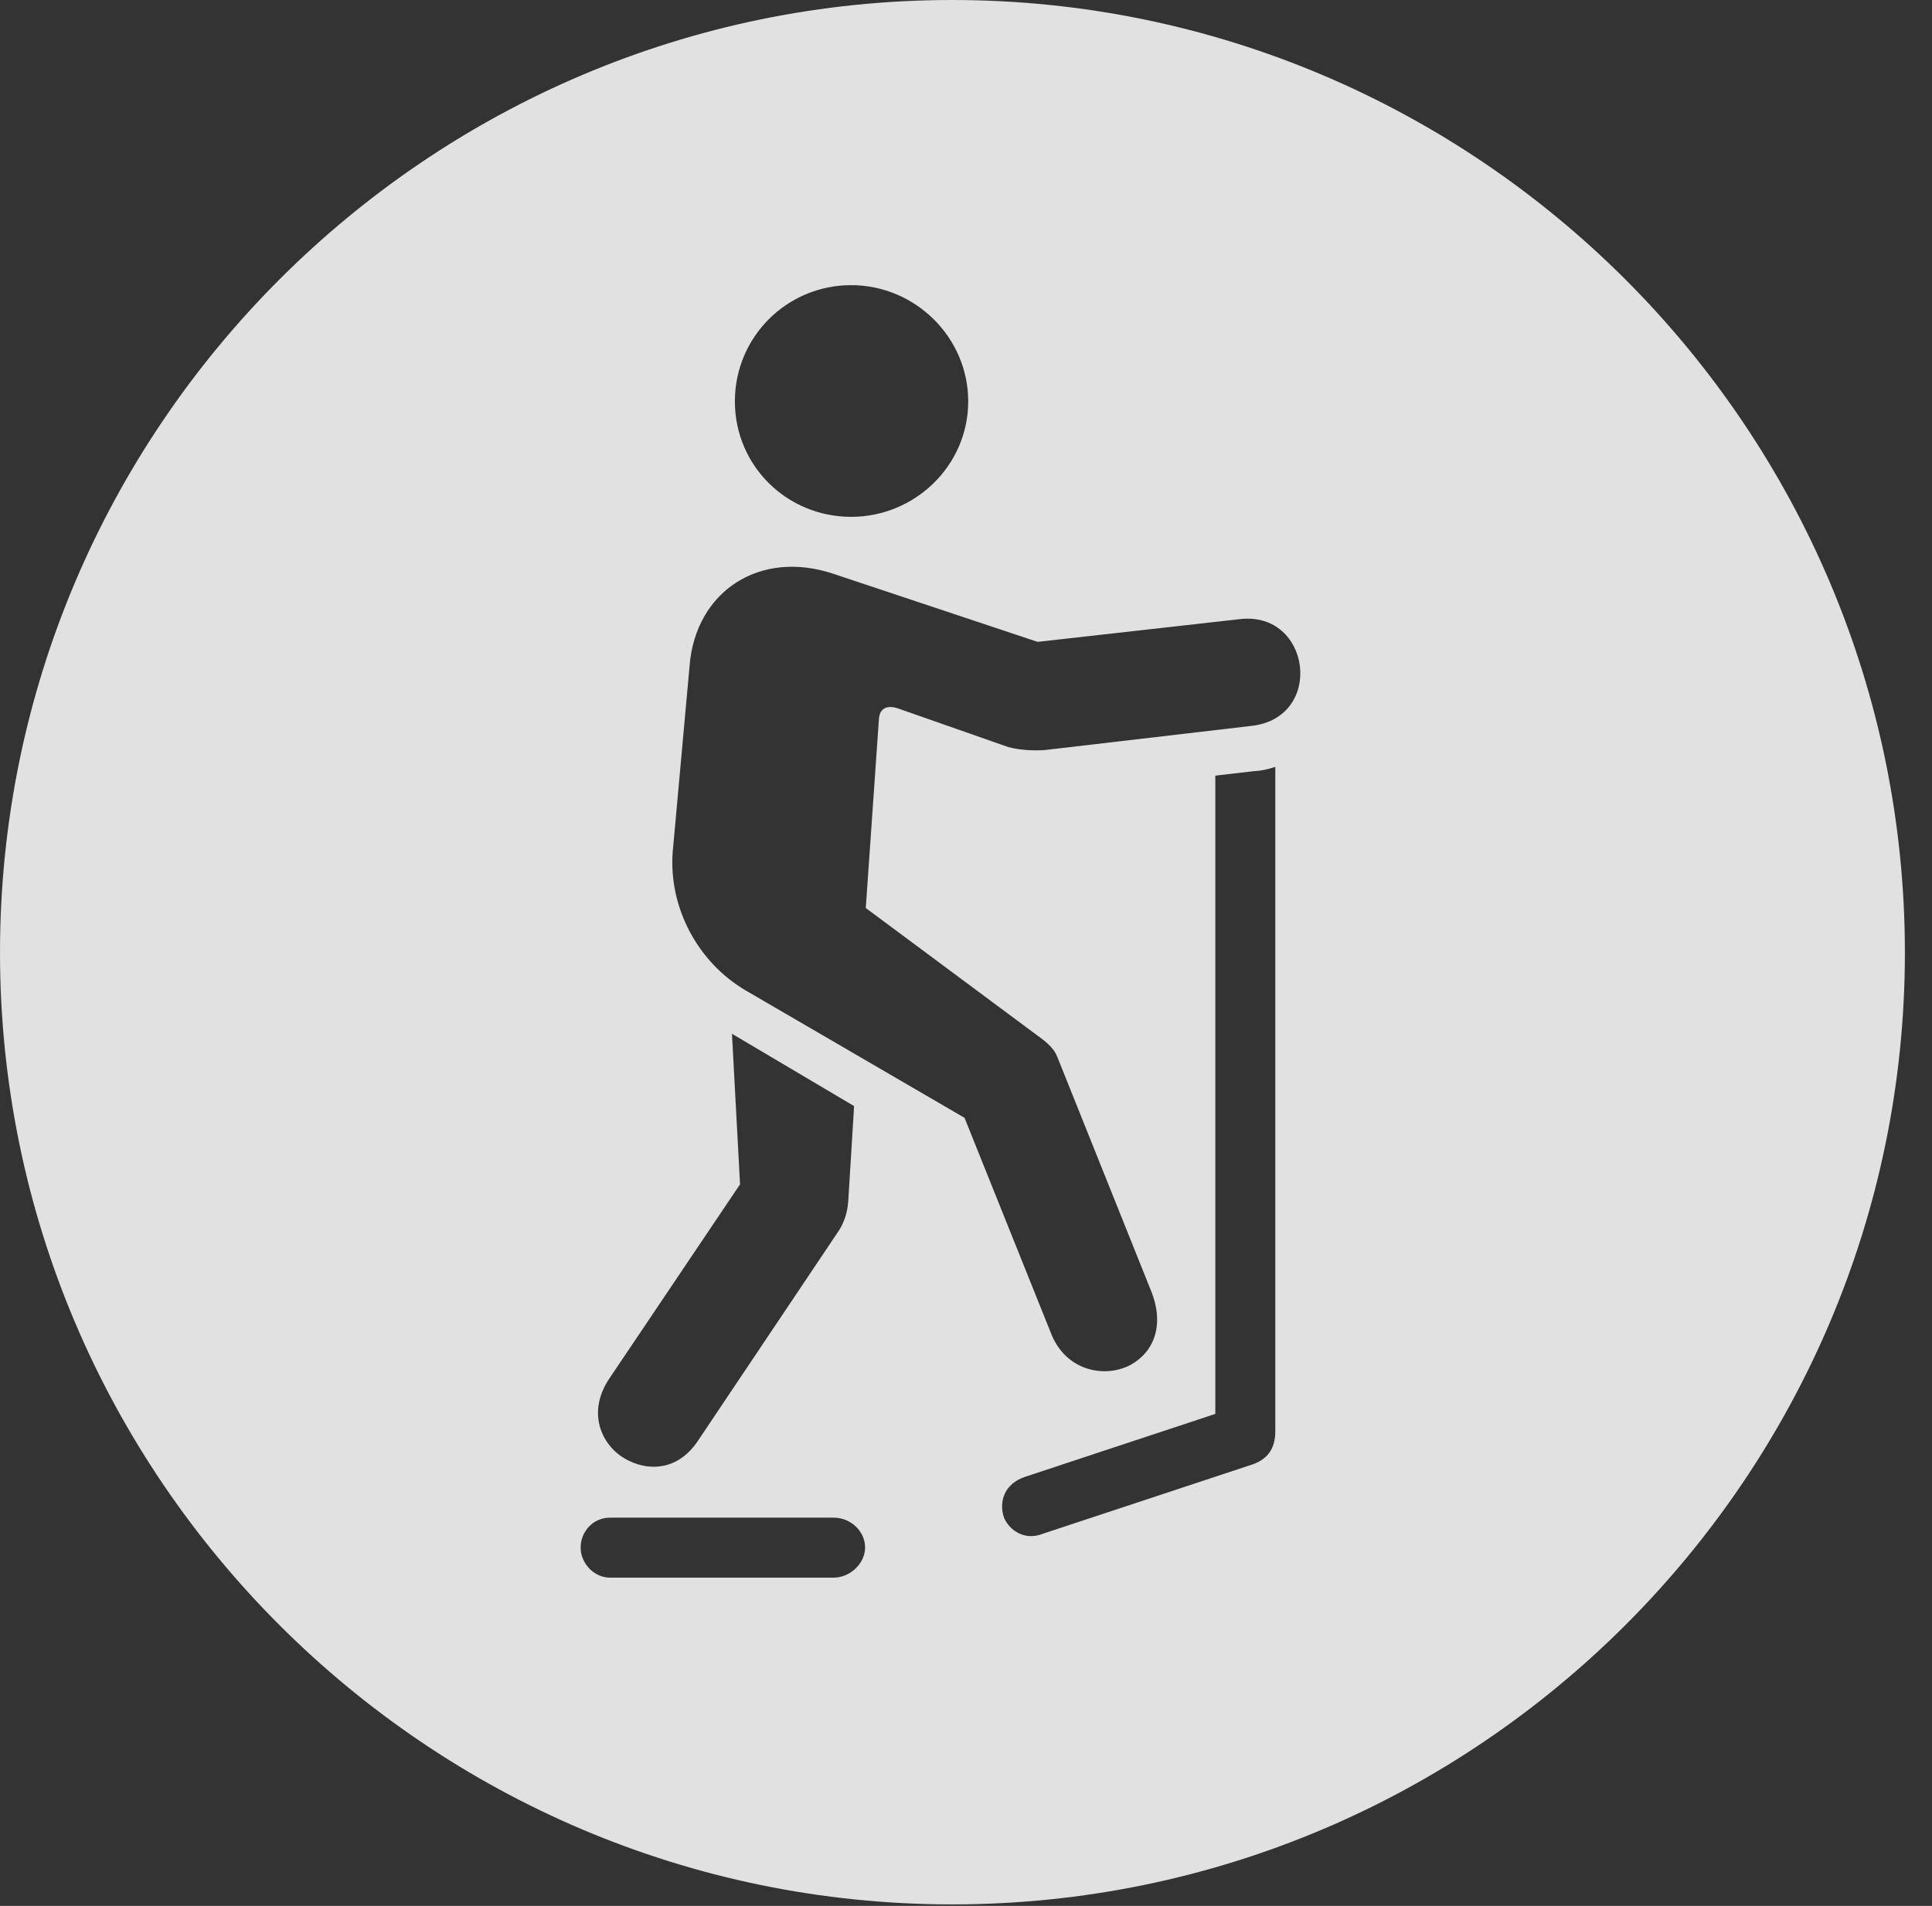<?xml version="1.0" encoding="UTF-8"?>
<!--Generator: Apple Native CoreSVG 341-->
<!DOCTYPE svg
PUBLIC "-//W3C//DTD SVG 1.1//EN"
       "http://www.w3.org/Graphics/SVG/1.1/DTD/svg11.dtd">
<svg version="1.1" xmlns="http://www.w3.org/2000/svg" xmlns:xlink="http://www.w3.org/1999/xlink" viewBox="0 0 25.801 25.459">
 <rect x="0" y="0" width="25.801" height="25.459" fill="#333333" stroke="none"/>
 <g>
  <rect height="25.459" opacity="0" width="25.801" x="0" y="0"/>
  <path d="M25.439 12.725C25.439 19.727 19.727 25.439 12.715 25.439C5.713 25.439 0 19.727 0 12.725C0 5.713 5.713 0 12.715 0C19.727 0 25.439 5.713 25.439 12.725ZM8.145 20.273C7.92 20.273 7.754 20.459 7.754 20.674C7.754 20.879 7.93 21.074 8.145 21.074L11.133 21.074C11.357 21.074 11.553 20.879 11.553 20.674C11.553 20.449 11.357 20.273 11.133 20.273ZM16.729 10.303L16.23 10.361L16.23 18.887L13.691 19.727C13.398 19.824 13.34 20.078 13.408 20.273C13.477 20.439 13.682 20.586 13.926 20.488L16.729 19.561C16.924 19.492 17.031 19.355 17.031 19.121L17.031 10.244C16.904 10.283 16.865 10.293 16.729 10.303ZM9.883 15.82L8.135 18.418C7.822 18.887 8.047 19.346 8.398 19.512C8.691 19.658 9.072 19.629 9.326 19.238L11.211 16.426C11.27 16.328 11.318 16.201 11.328 16.045L11.406 14.775L9.775 13.809ZM9.209 8.896L8.984 11.377C8.926 12.129 9.326 12.861 9.961 13.232L12.881 14.932L14.033 17.803C14.219 18.291 14.707 18.408 15.059 18.252C15.371 18.105 15.566 17.754 15.381 17.266L14.121 14.121C14.082 14.023 14.014 13.945 13.848 13.828L11.562 12.129L11.738 9.6C11.748 9.463 11.846 9.414 11.992 9.463L13.467 9.98C13.623 10.02 13.789 10.029 13.945 10.02L16.709 9.697C17.695 9.59 17.51 8.154 16.553 8.271L13.857 8.574L11.133 7.666C10.146 7.334 9.287 7.9 9.209 8.896ZM9.814 5.361C9.814 6.221 10.508 6.904 11.367 6.904C12.217 6.904 12.93 6.221 12.93 5.361C12.93 4.502 12.217 3.809 11.367 3.809C10.508 3.809 9.814 4.502 9.814 5.361Z" fill="white" fill-opacity="0.85"/>
 </g>
</svg>
